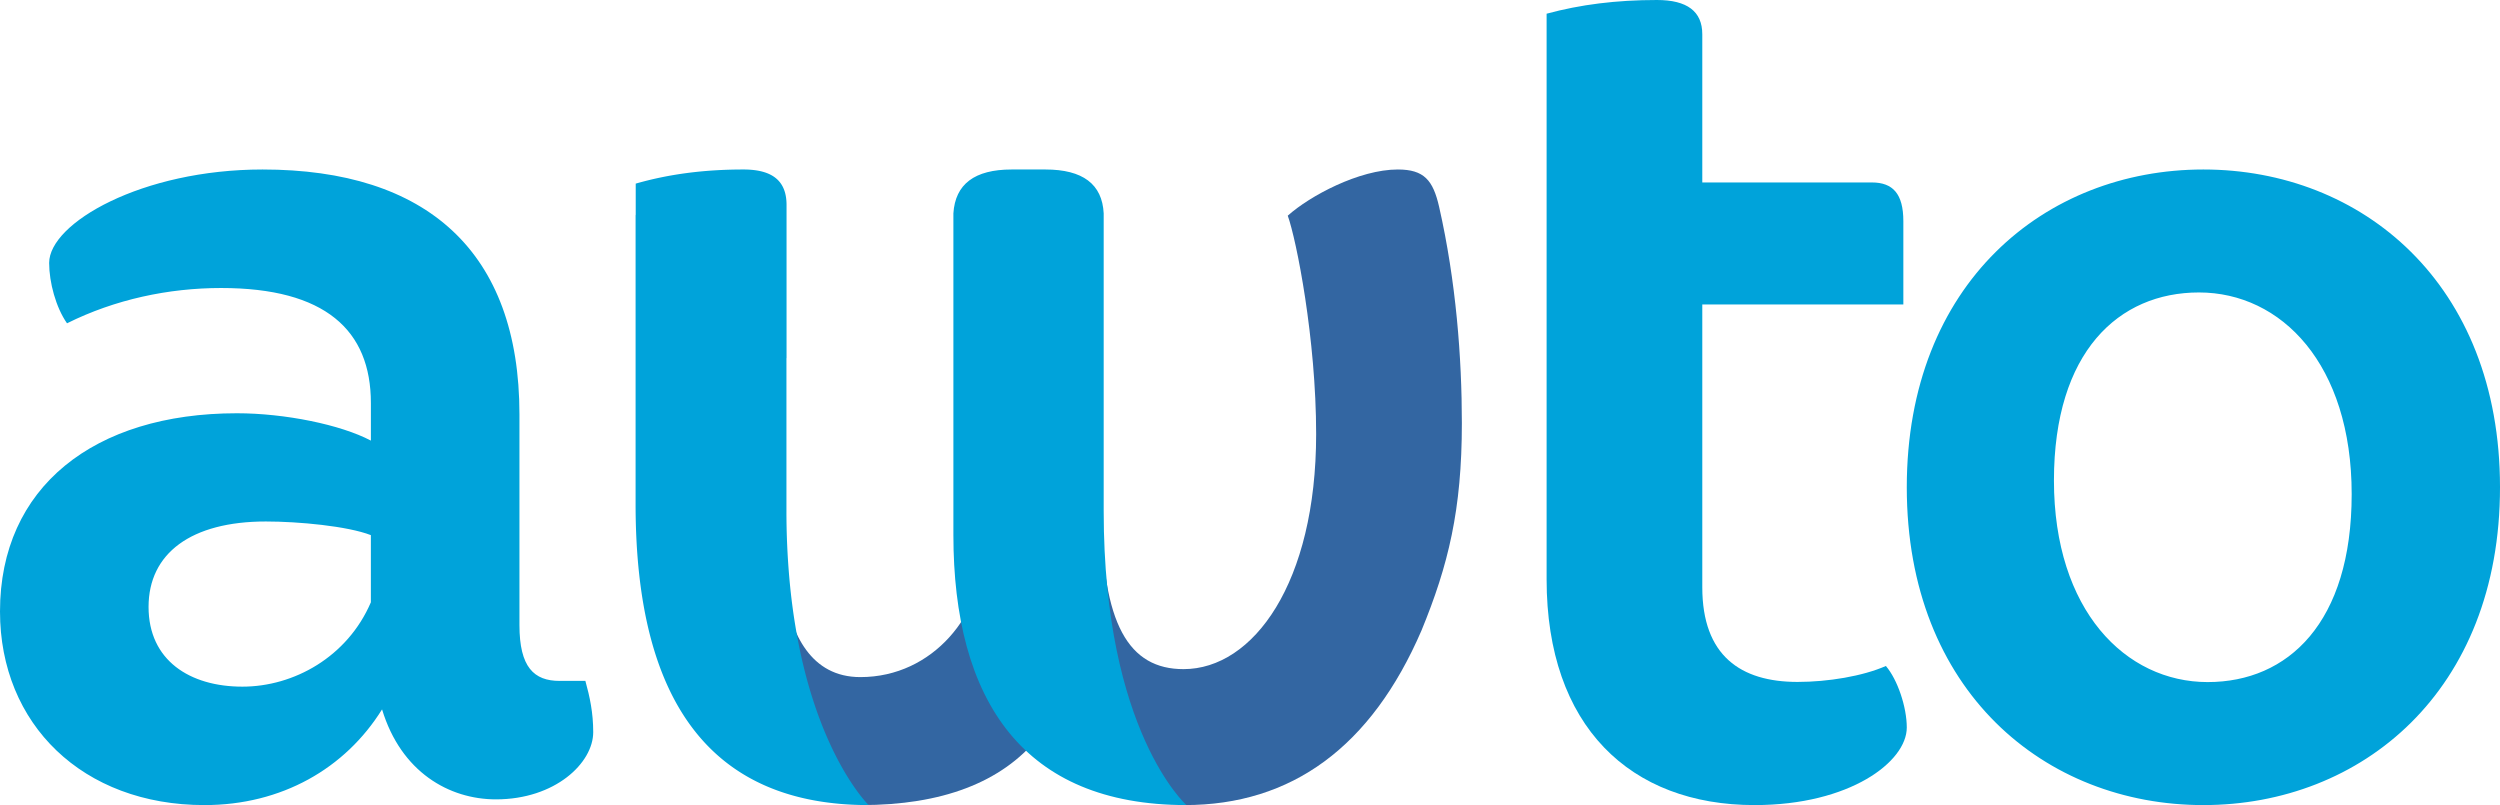 <svg width="118" height="38" xmlns="http://www.w3.org/2000/svg">
    <g fill="none" fill-rule="evenodd">
        <path d="M84.846 32.187c-2.687 0-4.498-1.239-4.498-4.469V14.37h9.49v-3.93c0-1.29-.493-1.828-1.485-1.828h-8.005V1.615C80.348.54 79.635 0 78.208 0 76.29 0 74.593.214 73 .647V27.343C73 34.284 76.948 38 82.817 38 87.313 38 90 35.953 90 34.339c0-.967-.436-2.262-.987-2.905-1.093.483-2.74.753-4.167.753" fill="#00A3DA"/>
        <path d="M40.608 31.959c-2.345 0-3.264-2.043-3.608-4.102C37.668 35.197 40.657 38 40.657 38c3.798 0 6.612-1.066 8.343-3.188-1.821-2.138-2.594-5.215-2.594-8.812 0 2.94-2.339 5.959-5.798 5.959" fill="#3366A2"/>
        <path d="M37.255 27.264a36.108 36.108 0 0 1-.135-3.147v-7.213h.005v-7.23c0-1.117-.642-1.674-2.034-1.674-1.872 0-3.53.221-5.085.667v1.464c-.002.015-.006.025-.006.043v13.623C30 33.264 33.666 38 41 38c0 0-3.061-2.968-3.745-10.736" fill="#00A3DA"/>
        <path d="M65.977 8c-1.826 0-4.153 1.247-5.195 2.18.411 1.143 1.34 5.819 1.34 10.31 0 7.017-2.962 11.093-6.26 11.093-2.576 0-3.862-2.108-3.862-7.46C52 34.531 55.914 38 55.914 38c5.059 0 8.81-2.749 11.18-8.24C68.361 26.68 69 24.061 69 19.98c0-3.096-.273-6.69-1.074-10.22C67.64 8.51 67.22 8 65.977 8" fill="#3366A2"/>
        <path d="M52.094 24.122V10.07c-.07-1.379-.987-2.07-2.75-2.07H47.75C46 8 45.087 8.691 45 10.07v15.181c0 3.822.793 7.09 2.657 9.363C49.41 36.748 52.108 38 56 38c0 0-3.906-3.47-3.906-13.878M17.505 28.429c-1.107 2.58-3.638 3.981-6.063 3.981-2.48 0-4.43-1.237-4.43-3.764 0-2.526 2.004-4.032 5.537-4.032 1.531 0 3.85.215 4.956.644v3.17zm8.911 3.71c-1.212 0-1.898-.645-1.898-2.633V19.56C24.518 11.871 20.142 8 12.392 8 6.698 8 2.32 10.528 2.32 12.41c0 .913.315 2.096.843 2.85 2.268-1.13 4.798-1.666 7.277-1.666 4.905 0 7.066 1.987 7.066 5.428v1.775c-1.424-.753-4.06-1.291-6.325-1.291C4.43 19.506 0 23 0 28.86 0 34.182 3.9 38 9.65 38c3.637 0 6.643-1.722 8.383-4.517.896 2.957 3.165 4.247 5.377 4.247 2.796 0 4.59-1.72 4.59-3.172 0-.913-.16-1.664-.37-2.42h-1.214zM104.204 32.194c-3.883 0-7.258-3.388-7.258-9.515 0-6.077 3.057-8.875 6.844-8.875 3.89 0 7.209 3.388 7.209 9.518 0 6.076-3.008 8.872-6.795 8.872M103.998 8C96.532 8 90 13.375 90 23c0 9.626 6.532 15 13.998 15C111.466 38 118 32.626 118 23c0-9.625-6.534-15-14.002-15" fill="#00A3DA"/>
    </g>
</svg>
